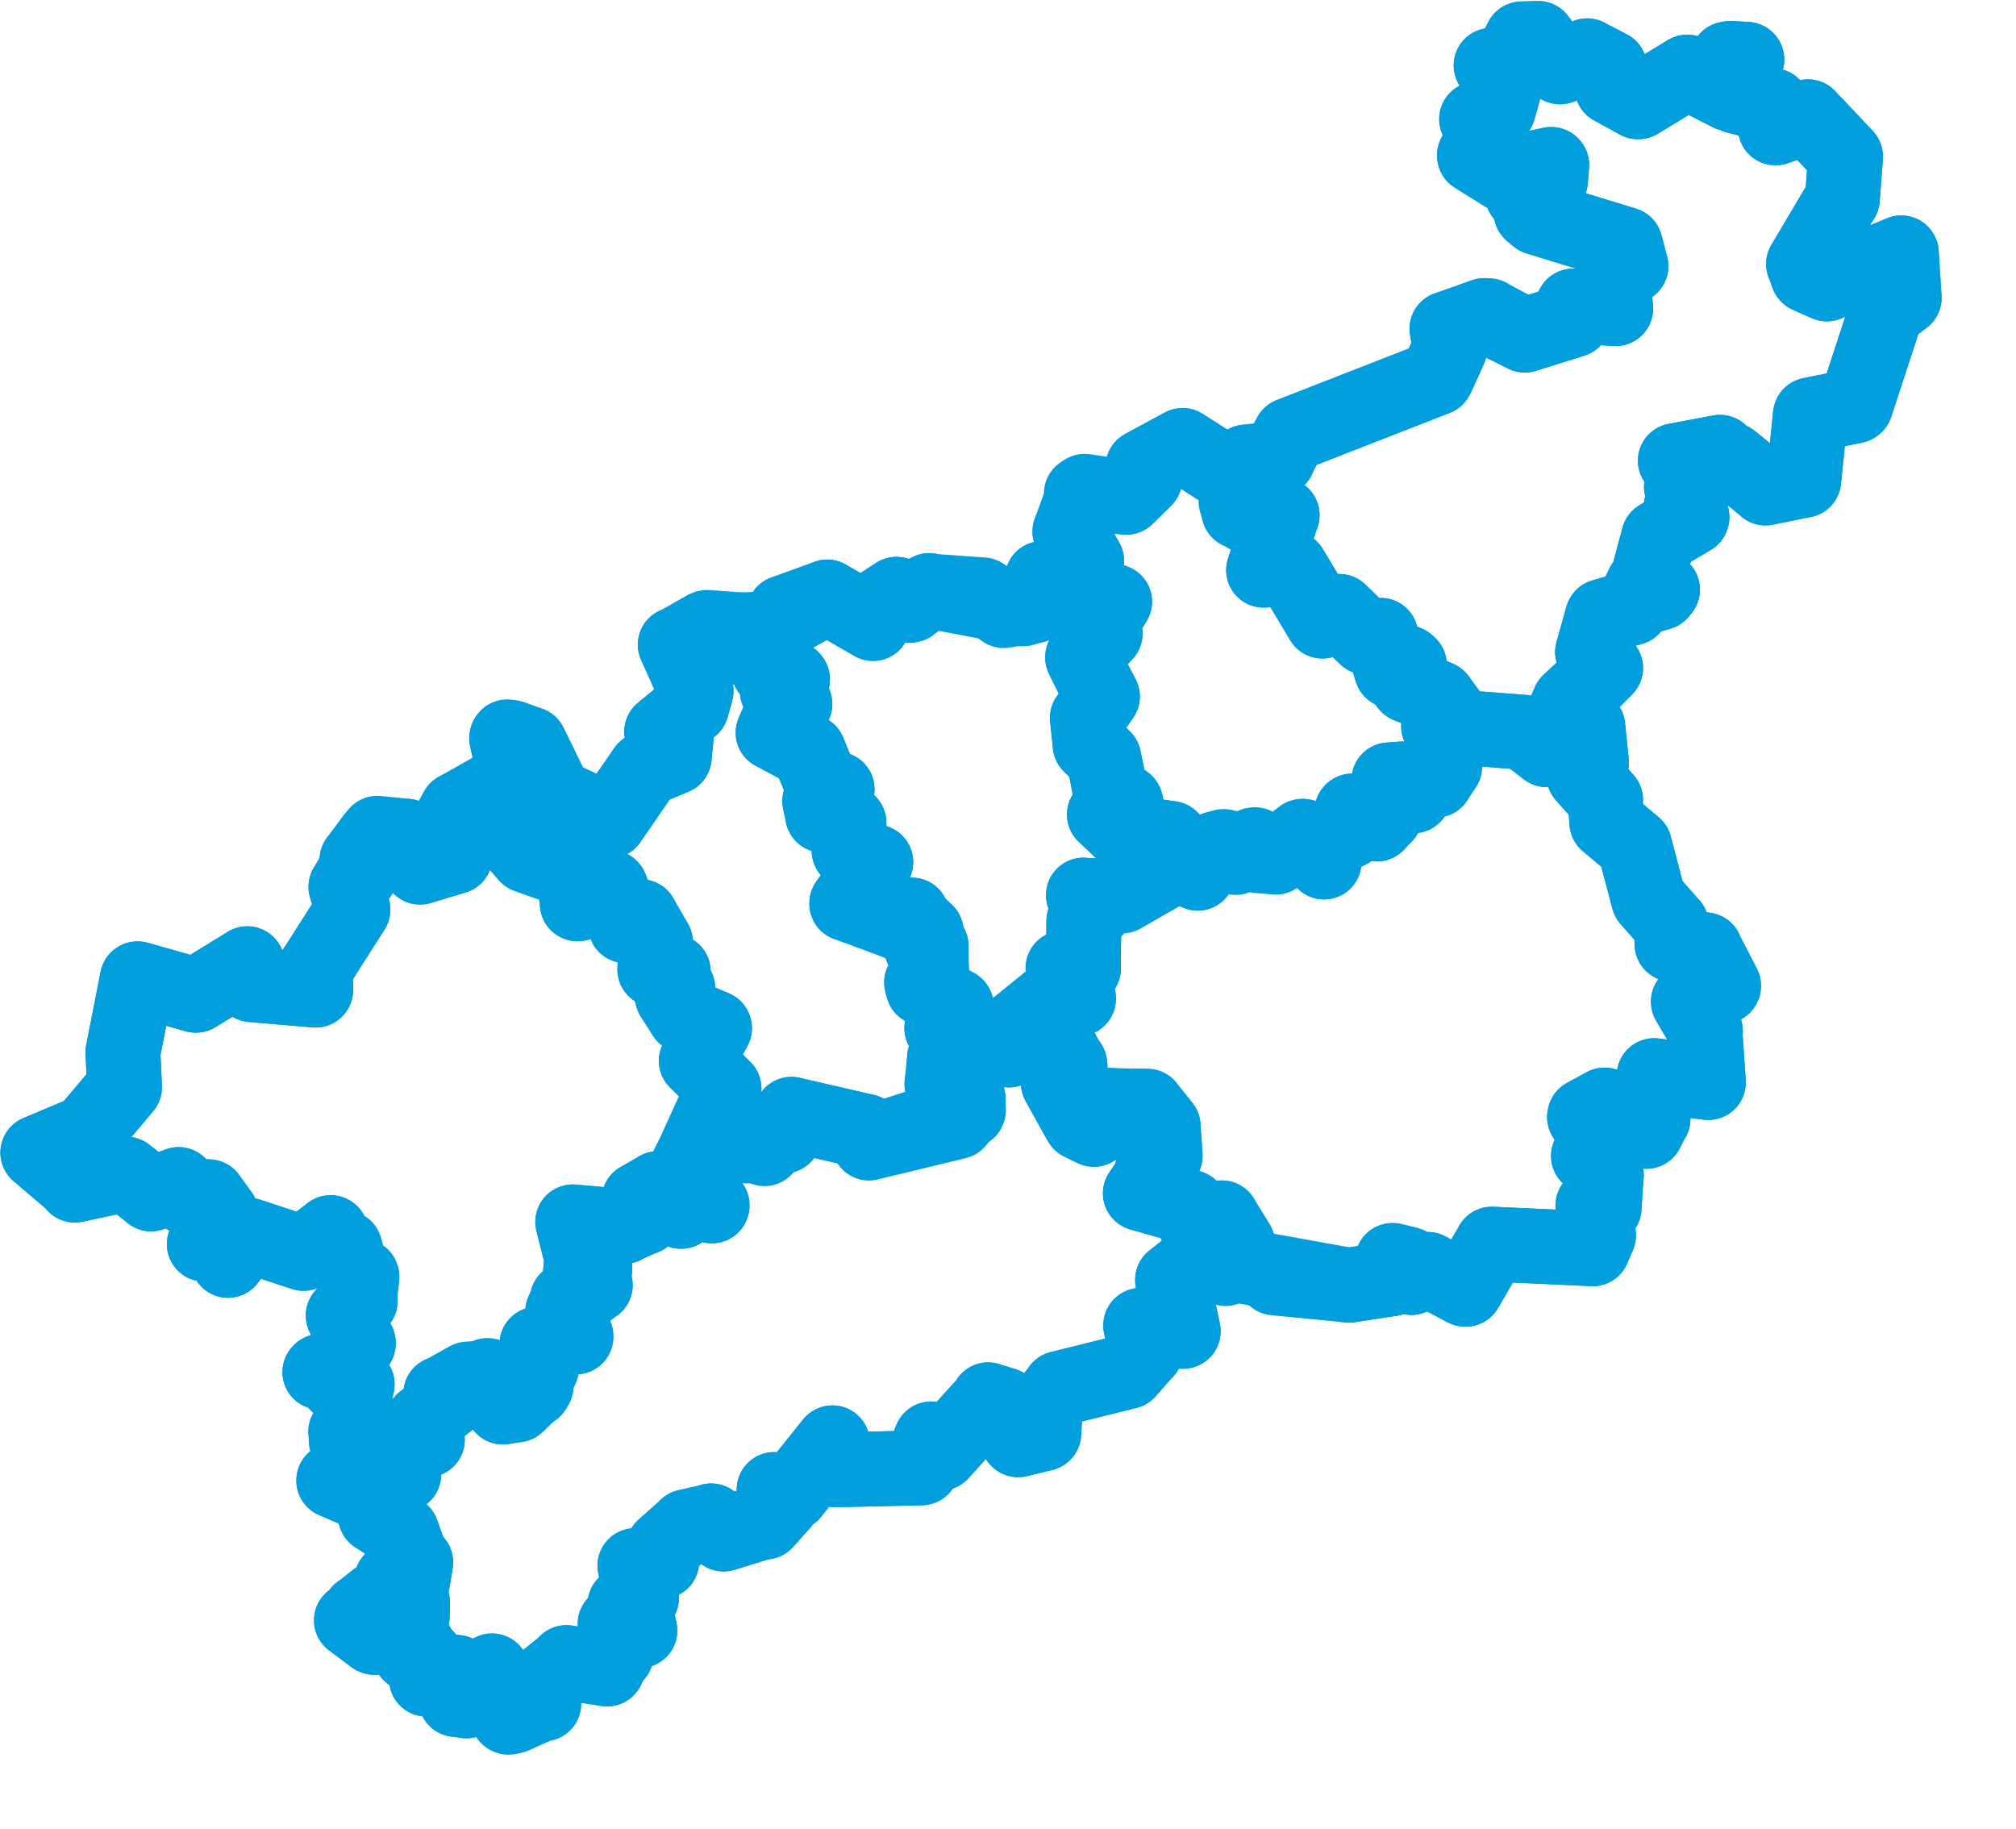 <svg viewBox="0 0 134.701 122.21" width="134.701" height="122.21" xmlns="http://www.w3.org/2000/svg">
  <title>Ústecký kraj</title>
  <desc>Geojson of Ústecký kraj</desc>
  <!-- Generated from maps/3-geojsons-aggregated/world/europe/czechia/ustecky-kraj/ustecky-kraj.aggregated2.geojson -->
  <polygon points="2.527,77.01 4.974,79.093 4.999,79.18 8.435,78.447 8.437,78.447 10.072,79.743 10.096,79.77 11.889,79.168 11.935,79.143 12.72,80.151 12.744,80.194 13.892,79.954 13.946,79.96 14.784,81.122 14.788,81.134 13.651,83.116 13.652,83.126 14.808,83.193 14.867,83.177 15.247,84.126 15.232,84.209 16.518,82.556 16.595,82.528 20.271,83.739 20.281,83.742 22.102,82.357 22.12,82.366 21.992,83.15 21.994,83.16 23.018,83.396 23.044,83.377 23.449,84.924 23.46,84.946 24.166,85.267 24.182,85.319 23.998,86.895 24.067,86.921 22.934,87.892 22.932,87.9 23.942,89.716 23.94,89.772 23.158,90.001 23.119,90.021 23.012,91.148 23.018,91.167 21.418,91.623 21.373,91.673 22.931,91.417 22.963,91.406 22.509,92.399 22.515,92.452 23.862,92.483 23.868,92.496 23.6,93.583 23.602,93.601 24.198,95.257 24.193,95.295 23.098,95.658 23.089,95.667 23.27,96.58 23.351,96.746 25.339,97.377 25.475,97.449 24.929,97.778 24.885,97.819 25.354,98.376 25.412,98.416 26.898,98.501 26.977,98.512 26.077,96.644 26.083,96.627 28.533,96.2 28.554,96.195 28.237,95.006 28.243,94.966 30.077,93.531 30.099,93.465 29.461,93.122 29.453,93.114 32.549,91.908 32.569,91.898 33.564,93.889 33.598,94.009 34.32,93.903 34.539,93.872 35.795,92.638 35.829,92.592 35.896,90.034 35.873,89.815 38.403,89.327 38.481,89.322 37.598,87.635 37.611,87.597 39.708,85.897 39.773,85.867 38.831,85.262 38.783,85.259 38.833,84.575 38.831,84.54 39.698,84.815 39.737,84.843 39.709,84 39.699,83.911 38.723,83.44 38.72,83.435 38.268,81.645 38.266,81.64 41.672,81.935 41.701,81.944 43.001,81.287 43.068,81.326 42.678,80.216 42.693,80.153 43.902,79.667 43.952,79.415 45.486,80.917 45.491,80.934 46.481,80.023 46.528,79.934 47.366,80.484 47.57,80.569 46.109,78.111 45.914,78.059 48.329,72.759 48.375,72.724 46.557,70.887 46.523,70.878 47.743,68.702 47.73,68.671 45.805,67.839 45.721,67.835 44.937,66.616 44.901,66.491 45.291,66.04 45.289,66.036 44.711,65.89 44.698,65.877 44.984,64.917 44.982,64.906 43.769,64.787 43.751,64.769 43.802,62.983 43.796,62.952 42.793,61.359 42.817,61.247 41.815,61.838 41.796,61.845 40.826,59.376 40.797,59.304 38.624,60.388 38.573,60.384 38.392,58.6 38.395,58.582 39.417,58.036 39.447,57.981 38.405,57.048 38.384,57.014 38.963,56.525 38.966,56.518 37.287,57.409 37.273,57.358 37.452,57.966 37.449,57.966 35.248,57.175 35.22,57.168 33.54,55.228 33.524,55.217 33.115,52.836 33.105,52.835 30.525,54.088 30.521,54.093 30.122,54.831 30.12,54.846 30.395,57.235 30.392,57.236 28.071,57.935 28.068,57.937 27.228,55.921 27.166,55.868 25.215,55.673 25.209,55.671 23.114,59.248 23.112,59.255 23.579,60.767 23.577,60.779 21.097,64.669 21.083,64.676 21.093,66.149 21.092,66.151 16.824,65.79 16.819,65.788 16.522,64.394 16.524,64.39 13.096,66.494 13.082,66.496 9.192,65.396 9.175,65.406 8.214,70.299 8.214,70.302 8.321,72.63 8.318,72.636 5.8,75.627 5.795,75.631 2.527,77.01" stroke="#009edd" fill="none" stroke-width="5px" vector-effect="non-scaling-stroke" stroke-linejoin="round"></polygon>
  <polygon points="82.584,33.511 83.371,34.488 83.389,34.505 85.628,34.424 85.669,34.415 84.431,38.07 84.428,38.094 86.192,37.932 86.235,37.959 88.344,41.476 88.354,41.495 89.48,40.851 89.489,40.85 91.268,42.57 91.283,42.581 92.213,42.497 92.256,42.45 92.976,44.799 92.983,44.812 93.971,44.257 94.016,44.278 94.049,45.777 94.062,45.802 96.077,46.622 96.099,46.638 97.554,48.584 97.572,48.597 101.764,48.921 101.825,48.927 103.299,50.058 103.343,50.089 104.947,49.329 105.092,49.333 104.836,46.91 104.835,46.903 107.274,44.639 107.283,44.631 106.43,43.668 106.408,43.574 107.068,41.204 107.083,41.182 109.043,40.613 109.051,40.606 109.798,39.039 109.876,38.983 109.903,39.835 109.889,39.893 110.913,39.603 111.085,39.393 110.23,38.91 110.041,38.82 110.815,35.935 110.824,35.901 113.038,34.592 113.052,34.543 112.335,33.884 112.327,33.856 113.08,32.961 113.103,32.912 112.35,32.538 112.347,32.534 112.909,31.397 112.913,31.388 111.996,30.806 111.94,30.78 114.903,30.223 114.921,30.217 114.468,31.032 114.468,31.036 115.664,30.733 115.677,30.734 117.965,32.589 117.965,32.605 120.494,32.09 120.518,32.089 120.961,27.752 120.968,27.72 123.926,27.124 123.986,27.077 126.032,20.826 126.05,20.784 127.227,19.909 127.228,19.88 127.04,16.93 127.035,16.894 122.064,18.968 122.064,18.97 120.805,18.412 120.784,18.39 120.527,17.662 120.504,17.638 123.071,13.314 123.1,13.287 123.312,10.464 123.312,10.46 120.838,7.84 120.798,7.8 118.643,8.541 118.628,8.543 118.984,7.784 118.995,7.771 118.46,7.085 118.441,7.057 116.008,6.428 115.996,6.42 116.718,3.98 116.709,3.963 115.61,3.901 115.425,3.934 115.573,6.233 115.567,6.267 112.764,4.83 112.736,4.816 109.472,6.802 109.44,6.802 107.747,5.867 107.707,5.852 107.55,4.572 107.555,4.515 106.066,3.743 106.047,3.728 104.239,4.466 104.223,4.462 102.774,2.57 102.774,2.569 101.715,2.599 101.686,2.597 100.761,4.377 100.736,4.405 99.672,4.365 99.63,4.369 100.541,5.77 100.542,5.794 100.116,7.311 100.087,7.345 98.674,7.956 98.66,7.955 99.237,8.967 99.257,8.971 98.517,10.374 98.525,10.418 100.487,11.639 100.492,11.646 103.647,10.985 103.683,11.018 103.596,12.065 103.586,12.088 101.732,12.977 101.721,12.995 102.763,13.522 102.772,13.531 102.31,14.182 102.302,14.187 102.684,14.509 102.717,14.537 108.592,16.334 108.595,16.337 108.971,17.78 108.974,17.781 107.775,18.614 107.77,18.624 107.96,20.604 107.959,20.61 105.116,20.445 105.109,20.447 105.122,21.345 105.113,21.377 101.892,22.387 101.88,22.39 99.56,21.151 99.478,21.089 96.736,21.944 96.682,21.966 96.888,23.197 96.867,23.299 96.029,25.145 95.963,25.256 86.212,29.062 86.208,29.063 85.391,30.592 85.402,30.63 83.274,30.864 83.261,30.87 83.493,31.975 83.493,32.005 82.584,33.511" stroke="#009edd" fill="none" stroke-width="5px" vector-effect="non-scaling-stroke" stroke-linejoin="round"></polygon>
  <polygon points="70.064,68.494 71.418,71.089 71.482,71.088 70.715,72.35 70.725,72.385 72.179,74.993 72.193,75.013 73.05,75.442 73.09,75.456 73.98,73.888 74.068,73.85 76.606,73.922 76.658,73.911 77.713,75.239 77.719,75.246 77.85,77.177 77.851,77.21 76.199,79.716 76.192,79.727 79.472,80.675 79.521,80.666 79.807,81.641 79.812,81.652 81.619,81.37 81.643,81.37 82.671,83.078 82.684,83.075 82.53,84.08 82.527,84.088 85.141,85.222 85.163,85.383 90.054,85.858 90.111,85.873 92.902,85.446 92.915,85.452 93.054,84.216 93.107,84.223 94.091,84.469 94.099,84.472 93.768,84.846 93.746,84.881 94.286,85.331 94.305,85.353 95.382,84.869 95.399,84.812 97.877,86.131 97.936,86.136 99.636,83.203 99.676,83.125 106.41,83.432 106.421,83.435 106.809,82.529 106.81,82.524 106.431,80.563 106.43,80.55 107.064,80.679 107.18,80.7 107.318,78.533 107.333,78.522 106.143,77.233 106.134,77.234 107.172,76.768 107.191,76.757 105.871,74.635 105.891,74.548 107.09,73.9 107.213,73.831 109.94,75.559 110.009,75.589 110.394,74.811 110.448,74.756 109.606,74.495 109.547,74.423 110.639,73.44 110.731,73.395 110.524,71.871 110.524,71.867 114.113,72.325 114.147,72.325 113.915,68.897 113.947,68.875 112.811,66.934 112.809,66.922 114.137,66.624 114.201,66.601 113.954,65.774 113.86,65.451 115.156,65.893 115.163,65.858 113.934,63.477 113.942,63.464 111.734,63.09 111.716,63.079 111.676,61.812 111.676,61.798 110.155,60.088 110.154,60.087 109.216,56.516 109.218,56.513 107.367,54.957 107.36,54.949 107.262,53.53 107.278,53.438 105.861,51.846 105.832,51.817 106.323,50.991 106.337,50.951 106.092,48.557 106.093,48.554 103.377,50.024 103.343,50.089 101.84,48.931 101.825,48.927 97.585,48.601 97.572,48.597 96.692,47.548 96.686,47.523 96.133,48.496 96.12,48.527 96.853,48.648 96.865,48.666 96.09,50.607 96.087,50.609 96.536,51.204 96.536,51.216 95.932,52.123 95.93,52.127 94.924,52.188 94.891,52.185 94.462,53.148 94.438,53.171 93.77,52.07 93.737,52.041 92.809,52.108 92.805,52.109 92.558,54.417 92.543,54.474 92.003,55.053 91.99,55.053 90.388,54.177 90.349,54.185 90.103,55.521 90.107,55.544 88.864,56.17 88.632,56.232 88.469,57.589 88.468,57.592 87.143,55.889 87.108,55.882 85.24,57.252 85.238,57.266 81.82,56.58 81.756,56.554 80.021,57.266 80.001,57.281 80.038,58.323 80.028,58.341 78.892,57.646 78.869,57.628 74.977,59.864 74.975,59.865 72.425,59.823 72.393,59.804 73.218,60.709 73.231,60.712 72.469,61.364 72.453,61.381 72.359,64.688 72.393,64.705 71.053,64.662 71.027,64.682 72.07,66.687 72.069,66.715 70.886,66.249 70.837,66.221 70.136,66.989 70.13,67.028 70.809,67.844 70.86,67.869 70.064,68.494" stroke="#009edd" fill="none" stroke-width="5px" vector-effect="non-scaling-stroke" stroke-linejoin="round"></polygon>
  <polygon points="22.301,98.926 24.951,100.063 25.006,100.027 25.13,101.149 25.087,101.276 26.842,102.378 26.851,102.389 27.223,103.43 27.231,103.446 26.822,104.331 26.814,104.333 27.753,104.381 27.779,104.382 27.559,105.703 27.559,105.711 26.239,105.578 26.159,105.603 27.547,107.051 27.566,107.061 27.55,107.96 27.539,107.977 25.134,106.869 25.133,106.847 24.083,107.677 24.033,107.696 24.386,108.19 24.364,108.223 23.488,108.248 23.48,108.259 24.98,109.385 25.023,109.399 26.729,108.943 26.814,108.928 27.91,110.039 27.971,110.064 27.4,110.482 27.407,110.501 28.461,110.697 28.462,110.699 28.496,112.16 28.496,112.187 30.403,111.726 30.512,111.738 30.468,113.513 30.464,113.548 31.103,113.619 31.168,113.641 32.825,111.664 32.873,111.637 32.742,112.747 32.743,112.766 33.837,113.121 33.873,113.157 33.719,114.298 33.721,114.424 34.305,114.661 34.32,114.661 36.287,113.78 36.329,113.835 36.337,112.392 36.321,112.352 37.849,111.123 37.846,111.081 40.565,111.51 40.578,111.496 40.357,110.7 40.361,110.605 41.122,110.545 41.171,110.543 41.102,108.493 41.114,108.472 42.745,108.947 42.754,108.941 42.463,107.575 42.441,107.479 41.806,107.225 41.763,107.188 42.856,106.781 42.87,106.743 42.428,104.634 42.422,104.607 44.193,104.341 44.217,104.326 44.332,103.417 44.325,103.402 45.867,102.034 45.871,102.006 47.484,101.644 47.516,101.614 48.341,102.491 48.362,102.491 51.078,101.646 51.124,101.692 52.176,100.518 52.215,100.48 51.732,99.528 51.724,99.52 52.888,99.8 52.902,99.792 55.602,96.408 55.621,96.399 55.722,98.183 55.777,98.202 61.557,98.072 61.588,98.063 62.179,96.206 62.215,96.14 62.845,97.095 62.847,97.095 66.041,93.574 66.023,93.525 67.018,93.837 67.07,93.846 68.001,96.176 68.024,96.194 69.697,95.794 69.71,95.79 69.855,94.015 69.853,93.995 70.789,92.786 70.794,92.767 75.34,91.64 75.343,91.638 76.539,90.274 76.56,90.268 76.217,88.567 76.218,88.552 79.043,88.951 79.057,88.947 78.35,85.57 78.344,85.515 79.482,84.594 79.487,84.584 81.103,83.856 81.128,83.845 81.844,84.736 81.881,84.759 82.311,84.181 82.323,84.125 83.505,84.66 83.524,84.666 82.553,84.103 82.527,84.088 82.684,83.076 82.684,83.075 81.641,81.407 81.643,81.37 79.829,81.647 79.812,81.652 79.544,80.731 79.521,80.666 76.231,79.756 76.192,79.727 77.216,78.903 77.257,78.889 77.036,77.813 77.037,77.776 77.782,77.215 77.851,77.21 77.713,75.246 77.719,75.246 76.654,73.938 76.658,73.911 74.097,73.898 74.068,73.85 73.109,75.403 73.09,75.456 72.211,75.034 72.193,75.013 70.715,72.35 70.703,72.313 71.446,71.382 71.51,71.353 70.077,68.512 70.064,68.494 70.615,68.361 70.644,68.37 70.708,67.095 70.719,67.069 70.16,67.146 70.148,67.133 68.049,68.597 67.942,68.604 67.413,70.118 67.404,70.154 64.927,69.608 64.914,69.586 63.125,70.652 63.108,70.663 63.084,72.269 62.935,72.415 64.662,73.296 64.689,73.408 63.953,74.942 63.905,74.96 58.097,76.361 58.059,76.362 57.867,75.911 57.821,75.585 52.936,74.464 52.882,74.448 52.829,75.232 52.815,75.416 51.835,75.814 51.287,75.666 51.09,76.705 51.085,76.747 47.647,74.717 47.643,74.715 45.936,77.93 45.914,78.059 47.589,80.518 47.57,80.569 46.62,79.979 46.528,79.934 45.523,80.934 45.491,80.934 43.952,79.418 43.952,79.415 42.7,80.141 42.693,80.153 43.095,81.284 43.068,81.326 41.712,81.91 41.701,81.944 38.293,81.632 38.266,81.64 38.718,83.429 38.72,83.435 39.691,83.862 39.699,83.911 39.741,84.837 39.737,84.843 38.857,84.538 38.831,84.54 38.765,85.149 38.783,85.259 39.766,85.839 39.773,85.867 37.993,86.786 37.892,86.832 38.117,87.745 38.138,87.76 37.611,87.597 37.598,87.635 38.485,89.241 38.481,89.322 36.024,89.808 35.873,89.815 36.177,91.421 36.179,91.428 35.639,91.566 35.525,91.585 35.692,92.828 35.677,92.854 33.646,93.996 33.598,94.009 32.658,92.777 32.608,92.788 32.86,92.143 32.839,92.123 31.381,92.121 31.256,92.137 29.497,93.117 29.453,93.114 30.145,93.292 30.099,93.465 28.326,94.972 28.243,94.966 28.553,96.192 28.554,96.195 26.105,96.637 26.083,96.627 26.986,98.452 26.977,98.512 24.467,98.073 24.408,98.014 22.301,98.926" stroke="#009edd" fill="none" stroke-width="5px" vector-effect="non-scaling-stroke" stroke-linejoin="round"></polygon>
  <polygon points="33.2,53.196 33.551,55.197 33.524,55.217 35.184,57.136 35.22,57.168 37.42,57.934 37.449,57.966 37.256,57.379 37.273,57.358 38.96,56.518 38.966,56.518 38.383,57.007 38.384,57.014 39.438,57.865 39.447,57.981 38.406,58.568 38.395,58.582 38.567,60.243 38.573,60.384 40.743,59.308 40.797,59.304 41.784,61.822 41.796,61.845 42.794,61.268 42.817,61.247 43.776,62.915 43.796,62.952 43.837,64.698 43.751,64.769 44.977,64.913 44.982,64.906 44.741,65.832 44.698,65.877 45.275,66.031 45.289,66.036 45.001,66.448 44.901,66.491 45.715,67.805 45.721,67.835 47.73,68.671 47.743,68.702 46.547,70.847 46.523,70.878 48.356,72.729 48.375,72.724 47.648,74.685 47.647,74.717 49.979,76.48 49.936,76.569 52.329,75.893 52.386,75.901 52.872,74.65 52.882,74.448 57.544,75.53 57.821,75.585 58.059,76.362 58.059,76.362 64.701,74.203 64.709,74.181 64.689,73.408 64.662,73.296 62.945,72.427 62.935,72.415 63.112,70.687 63.108,70.663 63.855,70.124 64.024,70.075 62.928,68.691 62.93,68.672 63.906,67.284 63.907,67.252 61.672,66.024 61.668,66.012 62.252,65.263 62.286,65.214 62.125,63.438 62.215,63.209 61.602,63.349 61.571,63.309 61.883,62.276 61.886,62.262 60.947,61.353 60.924,61.138 60.227,61.725 60.19,61.725 56.683,60.373 56.578,60.383 58.512,57.624 58.516,57.594 56.771,56.857 56.733,56.831 56.728,54.977 56.72,54.967 54.972,54.465 54.967,54.46 54.771,53.519 54.776,53.506 55.926,52.74 55.931,52.728 55.026,52.629 54.998,52.6 54.048,50.267 54.023,50.22 51.677,48.959 51.654,48.952 52.419,47.186 52.435,47.157 53.107,47.036 53.111,47.034 51.946,46.181 51.936,46.172 52.954,45.399 52.952,45.389 51.389,44.791 51.362,44.775 51.859,43.926 51.9,43.884 51.388,43.503 51.375,43.494 49.979,43.415 49.955,43.416 49.599,42.098 49.592,42.087 47.238,41.918 47.235,41.918 45.372,42.967 45.118,43.073 46.506,46.153 46.511,46.158 46.211,47.244 46.209,47.247 44.212,48.888 44.211,48.89 45.151,49.397 45.169,49.391 45.046,50.574 45.049,50.584 43.112,51.391 43.106,51.393 40.721,54.858 40.715,54.862 37.091,53.167 37.088,53.165 35.411,49.726 35.402,49.71 34.228,49.283 34.221,49.279 33.846,49.311 33.845,49.324 34.384,51.803 34.384,51.814 33.2,53.196" stroke="#009edd" fill="none" stroke-width="5px" vector-effect="non-scaling-stroke" stroke-linejoin="round"></polygon>
  <polygon points="49.592,42.087 49.938,43.39 49.955,43.416 51.324,43.483 51.375,43.494 51.879,43.886 51.9,43.884 51.342,44.734 51.362,44.775 52.932,45.347 52.952,45.389 51.939,46.168 51.936,46.172 53.098,47.003 53.111,47.034 52.449,47.159 52.435,47.157 51.657,48.952 51.654,48.952 54.015,50.213 54.023,50.22 54.979,52.567 54.998,52.6 55.907,52.717 55.931,52.728 54.805,53.48 54.776,53.506 54.971,54.452 54.967,54.46 56.7,54.956 56.72,54.967 56.737,56.712 56.733,56.831 58.376,57.577 58.516,57.594 56.583,60.323 56.578,60.383 60.192,61.708 60.19,61.725 60.851,61.167 60.924,61.138 61.204,62.189 61.231,62.243 61.882,62.264 61.886,62.262 61.573,63.283 61.571,63.309 62.189,63.175 62.215,63.209 62.238,65.171 62.286,65.214 61.578,65.633 61.567,65.643 63.816,67.193 63.887,67.193 62.93,68.672 62.928,68.691 63.784,69.963 63.808,70.004 66.29,70.191 66.352,70.265 66.614,69.576 66.635,69.531 67.344,70.143 67.404,70.154 67.938,68.68 67.942,68.604 70.841,66.256 70.837,66.221 72.05,66.742 72.054,66.74 71.053,64.706 71.027,64.682 72.38,64.725 72.393,64.705 72.402,61.641 72.403,61.614 73.231,60.714 73.231,60.712 72.393,59.814 72.393,59.804 73.493,60.348 73.516,60.352 78.846,57.667 78.867,57.628 78.225,56.023 78.224,56.022 75.038,55.566 74.98,55.561 73.808,54.423 73.792,54.423 75.244,53.741 75.244,53.737 74.192,52.829 74.159,52.811 73.759,50.697 73.75,50.655 72.885,49.762 72.836,49.762 72.654,47.964 72.654,47.958 73.606,46.621 73.66,46.531 72.355,43.976 72.336,43.924 73.825,42.349 73.841,42.334 73.58,41.687 73.589,41.658 74.475,40.199 74.456,40.189 73.262,40.404 73.24,40.402 72.009,39.183 71.986,39.17 69.645,38.664 69.639,38.655 69.318,40.329 69.317,40.333 68.367,40.678 68.365,40.679 62.169,39.495 62.089,39.457 60.841,40.434 60.797,40.441 59.895,39.706 59.892,39.706 58.452,40.653 58.446,40.657 58.335,41.653 58.332,41.658 55.277,39.894 55.271,39.887 52.383,40.93 52.377,40.93 52.094,41.941 52.052,41.961 49.592,42.087" stroke="#009edd" fill="none" stroke-width="5px" vector-effect="non-scaling-stroke" stroke-linejoin="round"></polygon>
  <polygon points="71.254,39.086 73.227,40.396 73.24,40.402 74.456,40.189 74.475,40.199 73.61,41.633 73.589,41.658 73.827,42.328 73.841,42.334 72.338,43.889 72.336,43.924 73.585,46.478 73.66,46.531 72.661,47.956 72.654,47.958 72.841,49.736 72.836,49.762 73.708,50.648 73.75,50.655 74.199,52.78 74.159,52.811 75.211,53.598 75.244,53.737 73.805,54.386 73.792,54.423 74.972,55.533 74.98,55.561 78.21,56.016 78.224,56.022 78.691,57.544 78.703,57.562 80.002,58.323 80.028,58.341 80.017,57.299 80.001,57.281 81.221,56.706 81.246,56.688 82.525,57.278 82.567,57.292 83.77,56.443 83.853,56.433 84.013,57.125 84.005,57.167 85.234,57.261 85.238,57.266 86.993,55.875 87.012,55.87 88.454,57.579 88.468,57.592 88.64,56.3 88.632,56.232 90.105,55.545 90.107,55.544 90.316,54.218 90.349,54.185 91.881,55.002 91.99,55.053 92.393,54.493 92.543,54.474 92.807,52.116 92.805,52.109 93.72,52.036 93.737,52.041 94.425,53.137 94.438,53.171 94.88,52.233 94.891,52.185 95.911,52.114 95.93,52.127 96.862,48.686 96.865,48.666 96.17,48.546 96.12,48.527 96.642,47.555 96.686,47.523 96.079,46.754 96.142,46.682 93.937,45.626 93.925,45.619 94.068,44.576 94.182,44.432 92.995,44.822 92.983,44.812 92.251,42.468 92.256,42.45 91.291,42.562 91.283,42.581 89.499,40.857 89.489,40.85 88.371,41.477 88.354,41.495 86.253,37.978 86.235,37.959 84.456,38.094 84.428,38.094 85.643,34.46 85.669,34.415 82.778,34.176 82.762,34.156 82.852,32.661 82.832,32.618 83.493,31.975 83.5,31.969 83.262,30.872 83.261,30.87 81.868,31.578 81.844,31.574 79.017,29.762 79.014,29.763 76.374,31.191 76.366,31.196 76.465,31.971 76.495,32.002 75.262,33.218 75.258,33.223 72.258,32.968 72.249,32.974 72.431,33.813 72.432,33.821 71.485,35.515 71.485,35.519 72.608,37.478 72.609,37.481 71.254,39.086" stroke="#009edd" fill="none" stroke-width="5px" vector-effect="non-scaling-stroke" stroke-linejoin="round"></polygon>
  <polygon points="2.527,77.01 4.974,79.093 4.999,79.18 8.435,78.447 8.437,78.447 10.072,79.743 10.096,79.77 11.889,79.168 11.935,79.143 12.72,80.151 12.744,80.194 13.892,79.954 13.946,79.96 14.784,81.122 14.788,81.134 13.651,83.116 13.652,83.126 14.808,83.193 14.867,83.177 15.247,84.126 15.232,84.209 16.518,82.556 16.595,82.528 20.271,83.739 20.281,83.742 22.075,82.355 22.093,82.354 21.992,83.15 21.994,83.16 23.018,83.396 23.044,83.377 23.449,84.924 23.46,84.946 24.166,85.267 24.182,85.319 23.998,86.895 24.067,86.921 22.934,87.892 22.932,87.9 23.942,89.716 23.94,89.772 23.158,90.001 23.119,90.021 23.012,91.148 23.018,91.167 21.418,91.623 21.373,91.673 22.931,91.417 22.963,91.406 22.509,92.399 22.515,92.452 23.824,92.456 23.862,92.483 23.6,93.583 23.602,93.601 24.198,95.257 24.193,95.295 23.142,96.207 23.129,96.248 25.339,97.377 25.475,97.449 24.929,97.778 24.885,97.819 25.131,98.398 25.109,98.436 22.303,98.894 22.301,98.926 24.951,100.063 25.006,100.027 25.13,101.149 25.087,101.276 26.842,102.378 26.851,102.389 27.223,103.43 27.231,103.446 26.822,104.331 26.814,104.333 27.753,104.381 27.779,104.382 27.559,105.703 27.559,105.711 26.239,105.578 26.159,105.603 27.547,107.051 27.566,107.061 27.55,107.96 27.539,107.977 25.134,106.869 25.133,106.847 24.083,107.677 24.033,107.696 24.386,108.19 24.364,108.223 23.488,108.248 23.48,108.259 24.98,109.385 25.023,109.399 26.729,108.943 26.814,108.928 27.91,110.039 27.971,110.064 27.4,110.482 27.407,110.501 28.461,110.697 28.462,110.699 28.496,112.16 28.496,112.187 30.403,111.726 30.512,111.738 30.468,113.513 30.464,113.548 31.103,113.619 31.168,113.641 32.825,111.664 32.873,111.637 32.498,112.06 32.482,112.074 33.837,113.121 33.873,113.157 33.926,114.714 33.969,114.737 36.287,113.78 36.329,113.835 36.337,112.392 36.321,112.352 37.849,111.123 37.846,111.081 40.565,111.51 40.578,111.496 40.357,110.7 40.361,110.605 41.122,110.545 41.171,110.543 41.102,108.493 41.114,108.472 42.745,108.947 42.754,108.941 42.463,107.575 42.441,107.479 41.806,107.225 41.763,107.188 42.856,106.781 42.87,106.743 42.428,104.634 42.422,104.607 44.193,104.341 44.217,104.326 44.332,103.417 44.325,103.402 45.867,102.034 45.871,102.006 47.484,101.644 47.516,101.614 48.341,102.491 48.362,102.491 51.078,101.646 51.124,101.692 52.176,100.518 52.215,100.48 51.732,99.528 51.724,99.52 52.888,99.8 52.902,99.792 55.602,96.408 55.621,96.399 55.722,98.183 55.777,98.202 61.557,98.072 61.588,98.063 62.179,96.206 62.215,96.14 62.845,97.095 62.847,97.095 66.041,93.574 66.023,93.525 67.018,93.837 67.07,93.846 68.001,96.176 68.024,96.194 69.732,95.778 69.753,95.768 69.855,94.015 69.853,93.995 70.789,92.786 70.794,92.767 75.34,91.64 75.343,91.638 76.539,90.274 76.56,90.268 76.217,88.567 76.218,88.552 79.043,88.951 79.057,88.947 78.35,85.57 78.344,85.515 80.249,84.116 80.244,84.09 90.054,85.858 90.111,85.873 92.902,85.446 92.915,85.452 93.026,84.215 93.054,84.216 94.091,84.469 94.099,84.472 93.768,84.846 93.746,84.881 94.286,85.331 94.305,85.353 95.382,84.869 95.399,84.812 97.877,86.131 97.936,86.136 99.636,83.203 99.676,83.125 106.41,83.432 106.421,83.435 106.809,82.529 106.81,82.524 106.431,80.563 106.43,80.55 107.064,80.679 107.18,80.7 107.318,78.533 107.333,78.522 106.143,77.233 106.134,77.234 107.172,76.768 107.191,76.757 105.871,74.635 105.891,74.548 107.09,73.9 107.213,73.831 109.94,75.559 110.009,75.589 110.394,74.811 110.448,74.756 109.606,74.495 109.547,74.423 110.639,73.44 110.731,73.395 110.524,71.871 110.524,71.867 114.113,72.325 114.147,72.325 113.915,68.897 113.947,68.875 112.811,66.934 112.809,66.922 114.137,66.624 114.201,66.601 113.954,65.774 113.86,65.451 115.156,65.893 115.163,65.858 113.934,63.477 113.942,63.464 111.734,63.09 111.716,63.079 111.676,61.812 111.676,61.798 110.155,60.088 110.154,60.087 109.216,56.516 109.218,56.513 107.367,54.957 107.36,54.949 107.262,53.53 107.278,53.438 105.861,51.846 105.832,51.817 106.323,50.991 106.337,50.951 106.092,48.557 106.093,48.554 104.697,48.421 104.659,48.402 104.644,47.392 104.653,47.325 107.274,44.639 107.283,44.631 106.43,43.668 106.408,43.574 107.068,41.204 107.083,41.182 109.043,40.613 109.051,40.606 109.798,39.039 109.876,38.983 109.903,39.835 109.889,39.893 110.913,39.603 111.085,39.393 110.23,38.91 110.041,38.82 110.815,35.935 110.824,35.901 113.038,34.592 113.052,34.543 112.335,33.884 112.327,33.856 113.08,32.961 113.103,32.912 112.35,32.538 112.347,32.534 112.909,31.397 112.913,31.388 111.996,30.806 111.94,30.78 114.903,30.223 114.921,30.217 114.468,31.032 114.468,31.036 115.664,30.733 115.677,30.734 117.965,32.589 117.965,32.605 120.494,32.09 120.518,32.089 120.961,27.752 120.968,27.72 123.926,27.124 123.986,27.077 126.032,20.826 126.05,20.784 127.227,19.909 127.228,19.88 127.04,16.93 127.035,16.894 122.064,18.968 122.064,18.97 120.805,18.412 120.784,18.39 120.527,17.662 120.504,17.638 123.071,13.314 123.1,13.287 123.312,10.464 123.312,10.46 120.838,7.84 120.798,7.8 118.643,8.541 118.628,8.543 118.984,7.784 118.995,7.771 118.46,7.085 118.441,7.057 116.008,6.428 115.996,6.42 116.718,3.98 116.709,3.963 115.61,3.901 115.425,3.934 115.573,6.233 115.567,6.267 112.764,4.83 112.736,4.816 109.472,6.802 109.44,6.802 107.747,5.867 107.707,5.852 107.55,4.572 107.555,4.515 106.066,3.743 106.047,3.728 104.239,4.466 104.223,4.462 102.774,2.57 102.774,2.569 101.686,2.597 101.659,2.608 100.761,4.377 100.736,4.405 99.672,4.365 99.63,4.369 100.541,5.77 100.542,5.794 100.116,7.311 100.087,7.345 98.674,7.956 98.66,7.955 99.237,8.967 99.257,8.971 98.517,10.374 98.525,10.418 100.487,11.639 100.492,11.646 103.647,10.985 103.683,11.018 103.596,12.065 103.586,12.088 101.732,12.977 101.721,12.995 102.763,13.522 102.772,13.531 102.31,14.182 102.302,14.187 102.684,14.509 102.717,14.537 108.592,16.334 108.595,16.337 108.971,17.78 108.974,17.781 107.775,18.614 107.77,18.624 107.952,20.618 107.942,20.627 105.116,20.445 105.109,20.447 105.122,21.345 105.113,21.377 101.892,22.387 101.88,22.39 99.215,21.088 99.163,21.076 96.736,21.944 96.682,21.966 96.888,23.197 96.867,23.299 96.029,25.145 95.963,25.256 86.212,29.062 86.208,29.063 85.391,30.592 85.402,30.63 81.924,31.584 81.868,31.578 79.017,29.762 79.014,29.763 76.374,31.191 76.366,31.196 76.465,31.971 76.495,32.002 75.258,33.223 75.246,33.229 72.478,32.824 72.464,32.831 71.486,35.51 71.485,35.515 72.608,37.478 72.609,37.481 72.339,38.324 72.319,38.386 70.976,39.238 70.972,39.241 69.645,38.664 69.639,38.655 69.131,40.475 69.126,40.478 67.063,40.796 67.06,40.797 65.685,39.756 65.662,39.743 62.169,39.495 62.089,39.457 60.841,40.434 60.797,40.441 59.895,39.706 59.892,39.706 58.452,40.653 58.446,40.657 58.335,41.653 58.332,41.658 55.277,39.894 55.271,39.887 50.858,42.357 50.761,42.41 47.068,41.995 47.06,41.997 45.372,42.967 45.118,43.073 46.506,46.153 46.511,46.158 46.211,47.244 46.209,47.247 44.212,48.888 44.211,48.89 45.151,49.397 45.169,49.391 45.049,50.584 45.048,50.587 43.112,51.391 43.106,51.393 40.719,54.852 40.721,54.858 37.091,53.167 37.088,53.165 35.411,49.726 35.402,49.71 33.892,49.23 33.89,49.229 34.351,51.919 34.345,51.934 30.525,54.088 30.521,54.093 30.122,54.831 30.12,54.846 30.405,57.228 30.402,57.231 28.071,57.935 28.068,57.937 27.228,55.921 27.166,55.868 24.958,55.968 24.955,55.971 23.856,57.449 23.844,57.451 24.055,58.469 24.053,58.477 23.114,59.248 23.112,59.255 23.579,60.767 23.577,60.779 21.097,64.669 21.083,64.676 21.093,66.149 21.092,66.151 16.824,65.79 16.819,65.788 16.522,64.394 16.524,64.39 13.096,66.494 13.082,66.496 9.192,65.396 9.175,65.406 8.214,70.299 8.214,70.302 8.321,72.63 8.318,72.636 5.8,75.627 5.795,75.631 2.527,77.01" stroke="#009edd" fill="none" stroke-width="5px" vector-effect="non-scaling-stroke" stroke-linejoin="round"></polygon>
</svg>